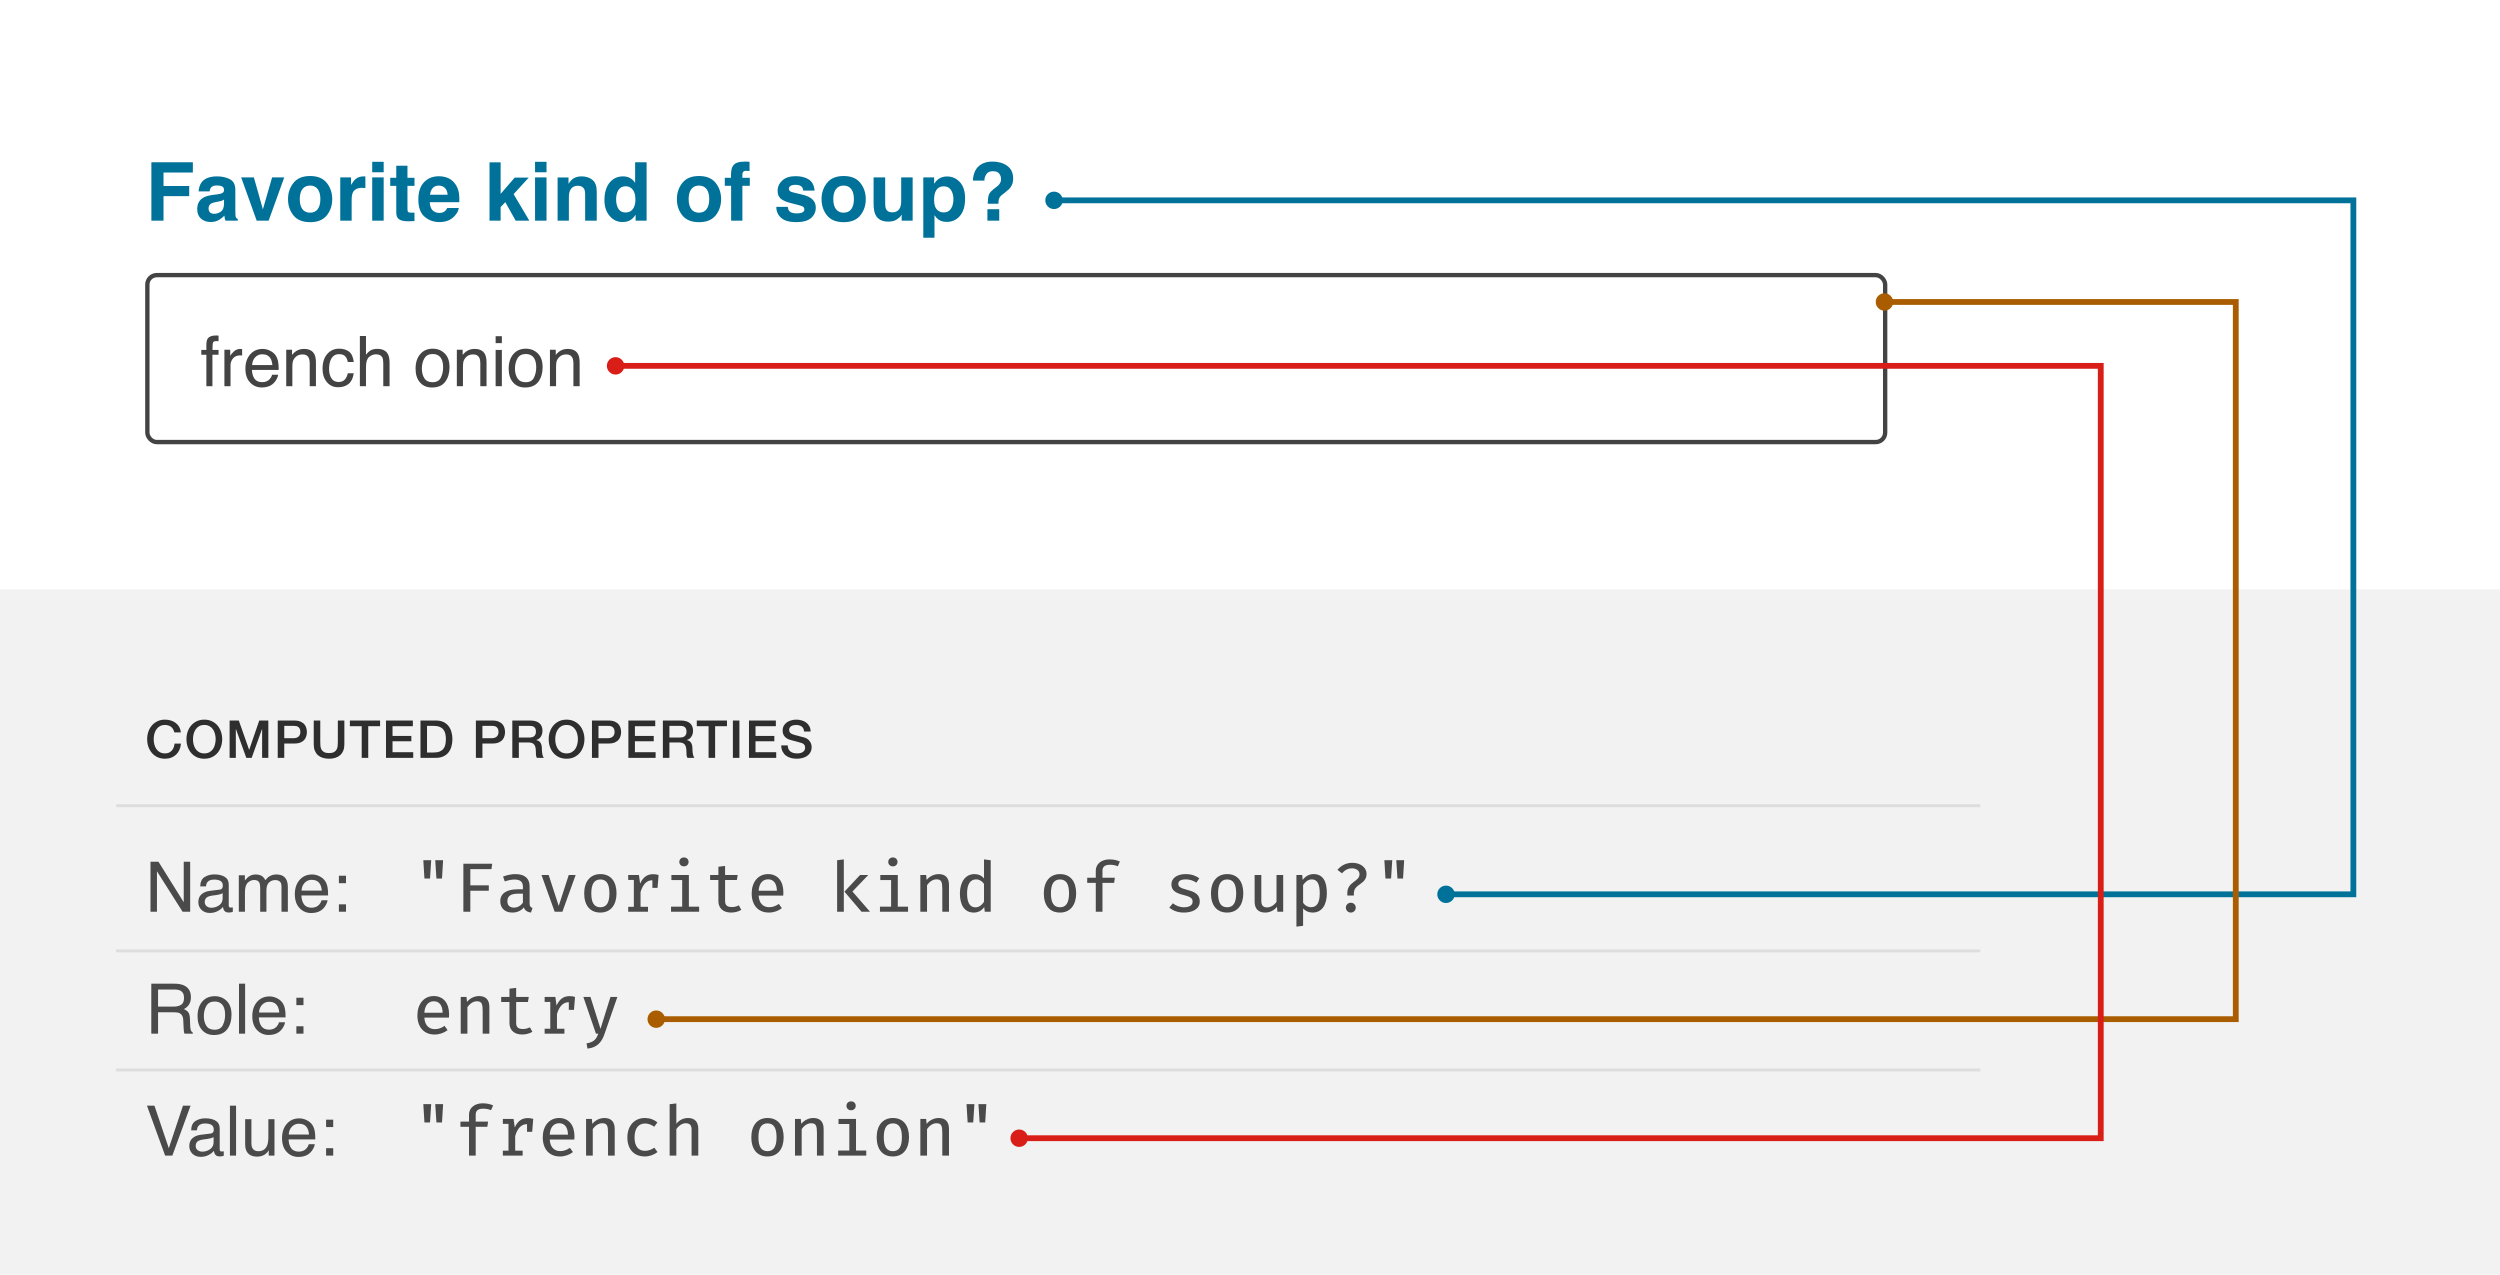 <svg viewBox="0 0 861 439" fill="none" xmlns="http://www.w3.org/2000/svg">
  <rect width="861" height="439" fill="white" />
  <rect y="203" width="861" height="236" fill="#F2F2F2" />
  <path
    d="M51.828 296.785H54.582L63.277 310.73V296.785H65.492V314H62.879L54.055 300.066V314H51.828V296.785ZM70.508 310.66C70.508 311.27 70.731 311.75 71.176 312.102C71.621 312.453 72.148 312.629 72.758 312.629C73.5 312.629 74.219 312.457 74.914 312.113C76.086 311.543 76.672 310.609 76.672 309.312V307.613C76.414 307.777 76.082 307.914 75.676 308.023C75.269 308.133 74.871 308.211 74.481 308.258L73.203 308.422C72.438 308.523 71.863 308.684 71.481 308.902C70.832 309.27 70.508 309.855 70.508 310.66ZM75.617 306.395C76.102 306.332 76.426 306.129 76.59 305.785C76.684 305.598 76.731 305.328 76.731 304.977C76.731 304.258 76.473 303.738 75.957 303.418C75.449 303.09 74.719 302.926 73.766 302.926C72.664 302.926 71.883 303.223 71.422 303.816C71.164 304.145 70.996 304.633 70.918 305.281H68.949C68.988 303.734 69.488 302.66 70.449 302.059C71.418 301.449 72.539 301.145 73.812 301.145C75.289 301.145 76.488 301.426 77.41 301.988C78.324 302.551 78.781 303.426 78.781 304.613V311.844C78.781 312.062 78.824 312.238 78.91 312.371C79.004 312.504 79.195 312.57 79.484 312.57C79.578 312.57 79.684 312.566 79.801 312.559C79.918 312.543 80.043 312.523 80.176 312.5V314.059C79.848 314.152 79.598 314.211 79.426 314.234C79.254 314.258 79.019 314.27 78.723 314.27C77.996 314.27 77.469 314.012 77.141 313.496C76.969 313.223 76.848 312.836 76.777 312.336C76.348 312.898 75.731 313.387 74.926 313.801C74.121 314.215 73.234 314.422 72.266 314.422C71.102 314.422 70.148 314.07 69.406 313.367C68.672 312.656 68.305 311.77 68.305 310.707C68.305 309.543 68.668 308.641 69.394 308C70.121 307.359 71.074 306.965 72.254 306.816L75.617 306.395ZM82.25 301.449H84.336V303.23C84.836 302.613 85.289 302.164 85.695 301.883C86.391 301.406 87.18 301.168 88.062 301.168C89.062 301.168 89.867 301.414 90.477 301.906C90.82 302.188 91.133 302.602 91.414 303.148C91.883 302.477 92.434 301.98 93.066 301.66C93.699 301.332 94.41 301.168 95.199 301.168C96.887 301.168 98.035 301.777 98.644 302.996C98.973 303.652 99.137 304.535 99.137 305.645V314H96.945V305.281C96.945 304.445 96.734 303.871 96.312 303.559C95.898 303.246 95.391 303.09 94.789 303.09C93.961 303.09 93.246 303.367 92.644 303.922C92.051 304.477 91.754 305.402 91.754 306.699V314H89.609V305.809C89.609 304.957 89.508 304.336 89.305 303.945C88.984 303.359 88.387 303.066 87.512 303.066C86.715 303.066 85.988 303.375 85.332 303.992C84.684 304.609 84.359 305.727 84.359 307.344V314H82.25V301.449ZM107.469 301.168C108.359 301.168 109.223 301.379 110.059 301.801C110.895 302.215 111.531 302.754 111.969 303.418C112.391 304.051 112.672 304.789 112.812 305.633C112.938 306.211 113 307.133 113 308.398H103.801C103.84 309.672 104.141 310.695 104.703 311.469C105.266 312.234 106.137 312.617 107.316 312.617C108.418 312.617 109.297 312.254 109.953 311.527C110.328 311.105 110.594 310.617 110.75 310.062H112.824C112.77 310.523 112.586 311.039 112.273 311.609C111.969 312.172 111.625 312.633 111.242 312.992C110.602 313.617 109.809 314.039 108.863 314.258C108.355 314.383 107.781 314.445 107.141 314.445C105.578 314.445 104.254 313.879 103.168 312.746C102.082 311.605 101.539 310.012 101.539 307.965C101.539 305.949 102.086 304.312 103.18 303.055C104.273 301.797 105.703 301.168 107.469 301.168ZM110.832 306.723C110.746 305.809 110.547 305.078 110.234 304.531C109.656 303.516 108.691 303.008 107.34 303.008C106.371 303.008 105.559 303.359 104.902 304.062C104.246 304.758 103.898 305.645 103.859 306.723H110.832ZM116.715 301.613H119.164V304.168H116.715V301.613ZM116.715 311.445H119.164V314H116.715V311.445ZM59.832 346.672C60.926 346.672 61.789 346.453 62.422 346.016C63.062 345.578 63.383 344.789 63.383 343.648C63.383 342.422 62.938 341.586 62.047 341.141C61.57 340.906 60.934 340.789 60.137 340.789H54.441V346.672H59.832ZM52.109 338.785H60.078C61.391 338.785 62.473 338.977 63.324 339.359C64.941 340.094 65.75 341.449 65.75 343.426C65.75 344.457 65.535 345.301 65.106 345.957C64.684 346.613 64.09 347.141 63.324 347.539C63.996 347.812 64.5 348.172 64.836 348.617C65.18 349.062 65.371 349.785 65.41 350.785L65.492 353.094C65.516 353.75 65.57 354.238 65.656 354.559C65.797 355.105 66.047 355.457 66.406 355.613V356H63.547C63.469 355.852 63.406 355.66 63.359 355.426C63.312 355.191 63.273 354.738 63.242 354.066L63.102 351.195C63.047 350.07 62.629 349.316 61.848 348.934C61.402 348.723 60.703 348.617 59.75 348.617H54.441V356H52.109V338.785ZM73.871 354.641C75.269 354.641 76.227 354.113 76.742 353.059C77.266 351.996 77.527 350.816 77.527 349.52C77.527 348.348 77.34 347.395 76.965 346.66C76.371 345.504 75.348 344.926 73.894 344.926C72.606 344.926 71.668 345.418 71.082 346.402C70.496 347.387 70.203 348.574 70.203 349.965C70.203 351.301 70.496 352.414 71.082 353.305C71.668 354.195 72.598 354.641 73.871 354.641ZM73.953 343.086C75.57 343.086 76.938 343.625 78.055 344.703C79.172 345.781 79.731 347.367 79.731 349.461C79.731 351.484 79.238 353.156 78.254 354.477C77.269 355.797 75.742 356.457 73.672 356.457C71.945 356.457 70.574 355.875 69.559 354.711C68.543 353.539 68.035 351.969 68.035 350C68.035 347.891 68.57 346.211 69.641 344.961C70.711 343.711 72.148 343.086 73.953 343.086ZM82.309 338.785H84.418V356H82.309V338.785ZM92.82 343.168C93.711 343.168 94.574 343.379 95.41 343.801C96.246 344.215 96.883 344.754 97.32 345.418C97.742 346.051 98.023 346.789 98.164 347.633C98.289 348.211 98.352 349.133 98.352 350.398H89.152C89.191 351.672 89.492 352.695 90.055 353.469C90.617 354.234 91.488 354.617 92.668 354.617C93.769 354.617 94.648 354.254 95.305 353.527C95.68 353.105 95.945 352.617 96.102 352.062H98.176C98.121 352.523 97.938 353.039 97.625 353.609C97.32 354.172 96.977 354.633 96.594 354.992C95.953 355.617 95.16 356.039 94.215 356.258C93.707 356.383 93.133 356.445 92.492 356.445C90.93 356.445 89.606 355.879 88.519 354.746C87.434 353.605 86.891 352.012 86.891 349.965C86.891 347.949 87.438 346.312 88.531 345.055C89.625 343.797 91.055 343.168 92.82 343.168ZM96.184 348.723C96.098 347.809 95.898 347.078 95.586 346.531C95.008 345.516 94.043 345.008 92.691 345.008C91.723 345.008 90.91 345.359 90.254 346.062C89.598 346.758 89.25 347.645 89.211 348.723H96.184ZM102.066 343.613H104.516V346.168H102.066V343.613ZM102.066 353.445H104.516V356H102.066V353.445ZM53.188 380.785L58.133 395.445L63.02 380.785H65.633L59.352 398H56.879L50.609 380.785H53.188ZM67.391 394.66C67.391 395.27 67.613 395.75 68.059 396.102C68.504 396.453 69.031 396.629 69.641 396.629C70.383 396.629 71.102 396.457 71.797 396.113C72.969 395.543 73.555 394.609 73.555 393.312V391.613C73.297 391.777 72.965 391.914 72.559 392.023C72.152 392.133 71.754 392.211 71.363 392.258L70.086 392.422C69.32 392.523 68.746 392.684 68.363 392.902C67.715 393.27 67.391 393.855 67.391 394.66ZM72.5 390.395C72.984 390.332 73.309 390.129 73.473 389.785C73.566 389.598 73.613 389.328 73.613 388.977C73.613 388.258 73.356 387.738 72.84 387.418C72.332 387.09 71.602 386.926 70.648 386.926C69.547 386.926 68.766 387.223 68.305 387.816C68.047 388.145 67.879 388.633 67.801 389.281H65.832C65.871 387.734 66.371 386.66 67.332 386.059C68.301 385.449 69.422 385.145 70.695 385.145C72.172 385.145 73.371 385.426 74.293 385.988C75.207 386.551 75.664 387.426 75.664 388.613V395.844C75.664 396.062 75.707 396.238 75.793 396.371C75.887 396.504 76.078 396.57 76.367 396.57C76.461 396.57 76.566 396.566 76.684 396.559C76.801 396.543 76.926 396.523 77.059 396.5V398.059C76.731 398.152 76.481 398.211 76.309 398.234C76.137 398.258 75.902 398.27 75.606 398.27C74.879 398.27 74.352 398.012 74.023 397.496C73.852 397.223 73.731 396.836 73.66 396.336C73.231 396.898 72.613 397.387 71.809 397.801C71.004 398.215 70.117 398.422 69.148 398.422C67.984 398.422 67.031 398.07 66.289 397.367C65.555 396.656 65.188 395.77 65.188 394.707C65.188 393.543 65.551 392.641 66.277 392C67.004 391.359 67.957 390.965 69.137 390.816L72.5 390.395ZM79.191 380.785H81.301V398H79.191V380.785ZM86.586 385.449V393.781C86.586 394.422 86.688 394.945 86.891 395.352C87.266 396.102 87.965 396.477 88.988 396.477C90.457 396.477 91.457 395.82 91.988 394.508C92.277 393.805 92.422 392.84 92.422 391.613V385.449H94.531V398H92.539L92.562 396.148C92.289 396.625 91.949 397.027 91.543 397.355C90.738 398.012 89.762 398.34 88.613 398.34C86.824 398.34 85.606 397.742 84.957 396.547C84.606 395.906 84.43 395.051 84.43 393.98V385.449H86.586ZM103.062 385.168C103.953 385.168 104.816 385.379 105.652 385.801C106.488 386.215 107.125 386.754 107.562 387.418C107.984 388.051 108.266 388.789 108.406 389.633C108.531 390.211 108.594 391.133 108.594 392.398H99.394C99.434 393.672 99.734 394.695 100.297 395.469C100.859 396.234 101.73 396.617 102.91 396.617C104.012 396.617 104.891 396.254 105.547 395.527C105.922 395.105 106.188 394.617 106.344 394.062H108.418C108.363 394.523 108.18 395.039 107.867 395.609C107.562 396.172 107.219 396.633 106.836 396.992C106.195 397.617 105.402 398.039 104.457 398.258C103.949 398.383 103.375 398.445 102.734 398.445C101.172 398.445 99.848 397.879 98.762 396.746C97.676 395.605 97.133 394.012 97.133 391.965C97.133 389.949 97.68 388.312 98.773 387.055C99.867 385.797 101.297 385.168 103.062 385.168ZM106.426 390.723C106.34 389.809 106.141 389.078 105.828 388.531C105.25 387.516 104.285 387.008 102.934 387.008C101.965 387.008 101.152 387.359 100.496 388.062C99.84 388.758 99.492 389.645 99.453 390.723H106.426ZM112.309 385.613H114.758V388.168H112.309V385.613ZM112.309 395.445H114.758V398H112.309V395.445Z"
    fill="#4A4A4A" />
  <path
    d="M146.176 302.576H148.096L148.504 296.264H145.792L146.176 302.576ZM150.304 302.576H152.224L152.608 296.264H149.896L150.304 302.576ZM161.983 299.336H169.255L169.519 297.464H159.583V314H161.983V306.776H168.343V304.904H161.983V299.336ZM182.397 311.096V305.192C182.397 302.624 180.789 301.04 177.525 301.04C176.277 301.04 174.837 301.304 173.253 301.88L173.853 303.56C175.149 303.104 176.349 302.912 177.189 302.912C179.013 302.912 180.093 303.584 180.093 305.336V306.272H178.269C174.429 306.272 172.293 307.76 172.293 310.376C172.293 312.728 173.853 314.288 176.421 314.288C178.053 314.288 179.493 313.688 180.405 312.512C180.813 313.64 181.701 314.144 182.853 314.288L183.405 312.704C182.709 312.488 182.397 312.104 182.397 311.096ZM177.045 312.584C175.509 312.584 174.741 311.792 174.741 310.328C174.741 308.744 175.749 307.784 178.413 307.784H180.093V310.856C179.397 311.936 178.245 312.584 177.045 312.584ZM198.252 301.352H195.876L192.42 312.008L188.964 301.352H186.492L191.028 314H193.692L198.252 301.352ZM206.787 301.04C203.163 301.04 201.195 303.752 201.195 307.688C201.195 311.72 203.139 314.288 206.763 314.288C210.363 314.288 212.331 311.6 212.331 307.664C212.331 303.656 210.411 301.04 206.787 301.04ZM206.787 302.888C208.851 302.888 209.883 304.4 209.883 307.664C209.883 310.952 208.851 312.464 206.763 312.464C204.675 312.464 203.643 310.952 203.643 307.688C203.643 304.4 204.699 302.888 206.787 302.888ZM224.969 301.064C222.737 301.064 221.417 302.216 220.457 304.304L220.049 301.352H216.353V303.056H218.297V312.296H216.353V314H223.169V312.296H220.601V307.232C221.393 304.544 222.761 303.152 224.657 303.152H224.681V305.792H226.457L226.817 301.352C226.241 301.184 225.689 301.064 224.969 301.064ZM235.544 295.304C234.608 295.304 233.96 295.976 233.96 296.84C233.96 297.728 234.608 298.376 235.544 298.376C236.504 298.376 237.152 297.728 237.152 296.84C237.152 295.976 236.504 295.304 235.544 295.304ZM237.248 301.352H231.224V303.104H234.944V312.248H231.104V314H240.776V312.248H237.248V301.352ZM255.31 313.352L254.446 311.792C253.774 312.152 252.982 312.392 252.046 312.392C250.39 312.392 249.718 311.696 249.718 310.304V303.08H253.774L254.062 301.352H249.718V298.232L247.414 298.496V301.352H244.558V303.08H247.414V310.328C247.414 312.68 248.95 314.288 251.782 314.288C253.054 314.288 254.398 313.928 255.31 313.352ZM261.277 308.456H269.749C269.773 308.168 269.797 307.736 269.797 307.304C269.797 303.44 267.781 301.04 264.517 301.04C261.037 301.04 258.877 303.872 258.877 307.688C258.877 311.624 261.013 314.288 264.805 314.288C266.461 314.288 268.093 313.712 269.269 312.776L268.237 311.312C267.133 312.056 266.125 312.44 264.877 312.44C262.981 312.44 261.421 311.24 261.277 308.456ZM264.541 302.84C266.389 302.84 267.517 304.208 267.565 306.776H261.277C261.445 304.112 262.741 302.84 264.541 302.84ZM290.61 295.976L288.306 296.264V314H290.61V295.976ZM299.034 301.352H296.202L290.826 307.088L296.706 314H299.634L293.586 307.04L299.034 301.352ZM307.497 295.304C306.561 295.304 305.913 295.976 305.913 296.84C305.913 297.728 306.561 298.376 307.497 298.376C308.457 298.376 309.105 297.728 309.105 296.84C309.105 295.976 308.457 295.304 307.497 295.304ZM309.201 301.352H303.177V303.104H306.897V312.248H303.057V314H312.729V312.248H309.201V301.352ZM316.968 314H319.272V304.856C319.944 303.872 321.12 302.84 322.512 302.84C324.264 302.84 324.528 303.8 324.528 306.224V314H326.832V304.808C326.832 302.432 325.704 301.04 323.28 301.04C321.768 301.04 320.16 301.76 319.128 303.056L318.96 301.352H316.968V314ZM338.894 295.976V302.504C338.054 301.544 336.974 301.04 335.582 301.04C332.462 301.04 330.59 303.848 330.59 307.688C330.59 311.624 332.102 314.288 335.39 314.288C336.83 314.288 338.078 313.664 338.966 312.392L339.158 314H341.198V296.264L338.894 295.976ZM336.182 302.864C337.286 302.864 338.222 303.44 338.894 304.4V310.568C338.222 311.6 337.286 312.488 335.942 312.488C334.094 312.488 333.062 310.952 333.062 307.688C333.062 304.424 334.214 302.864 336.182 302.864ZM365.083 301.04C361.459 301.04 359.491 303.752 359.491 307.688C359.491 311.72 361.435 314.288 365.059 314.288C368.659 314.288 370.627 311.6 370.627 307.664C370.627 303.656 368.707 301.04 365.083 301.04ZM365.083 302.888C367.147 302.888 368.179 304.4 368.179 307.664C368.179 310.952 367.147 312.464 365.059 312.464C362.971 312.464 361.939 310.952 361.939 307.688C361.939 304.4 362.995 302.888 365.083 302.888ZM382.114 295.976C379.354 295.976 377.386 297.512 377.386 299.888V302.288H374.434V304.064H377.386V314H379.69V304.064H383.698L383.962 302.288H379.69V299.864C379.69 298.496 380.554 297.824 382.258 297.824C383.218 297.824 384.154 297.992 384.97 298.352L385.69 296.696C384.682 296.264 383.554 295.976 382.114 295.976ZM407.751 312.464C406.263 312.464 404.943 311.912 403.959 311.096L402.711 312.56C403.815 313.52 405.447 314.288 407.751 314.288C410.535 314.288 413.199 313.184 413.199 310.448C413.199 308.072 411.567 307.208 409.095 306.536C406.551 305.84 405.807 305.456 405.807 304.4C405.807 303.488 406.503 302.864 408.399 302.864C409.959 302.864 411.063 303.344 412.023 303.992L413.031 302.48C411.927 301.664 410.415 301.04 408.327 301.04C405.375 301.04 403.431 302.432 403.431 304.592C403.431 306.8 405.111 307.616 407.679 308.264C410.343 308.936 410.727 309.488 410.727 310.592C410.727 311.744 409.599 312.464 407.751 312.464ZM422.646 301.04C419.022 301.04 417.054 303.752 417.054 307.688C417.054 311.72 418.998 314.288 422.622 314.288C426.222 314.288 428.19 311.6 428.19 307.664C428.19 303.656 426.27 301.04 422.646 301.04ZM422.646 302.888C424.71 302.888 425.742 304.4 425.742 307.664C425.742 310.952 424.71 312.464 422.622 312.464C420.534 312.464 419.502 310.952 419.502 307.688C419.502 304.4 420.558 302.888 422.646 302.888ZM434.397 301.352H432.093V310.544C432.093 312.896 433.293 314.288 435.741 314.288C437.229 314.288 438.789 313.592 439.773 312.32L439.941 314H441.932V301.352H439.629V310.592C438.957 311.624 437.685 312.512 436.389 312.512C435.045 312.512 434.397 311.84 434.397 310.256V301.352ZM452.387 301.04C450.899 301.04 449.579 301.76 448.643 303.056L448.475 301.352H446.483V319.136L448.787 318.848V312.872C449.627 313.808 450.731 314.288 452.099 314.288C455.339 314.288 456.971 311.504 456.971 307.664C456.971 303.656 455.723 301.04 452.387 301.04ZM451.787 302.864C453.635 302.864 454.523 304.376 454.523 307.664C454.523 310.952 453.491 312.44 451.523 312.44C450.395 312.44 449.435 311.864 448.787 310.928V304.808C449.459 303.8 450.467 302.864 451.787 302.864ZM465.77 297.152C463.754 297.152 462.002 297.944 460.61 299.576L462.194 300.776C463.178 299.576 464.426 299.048 465.53 299.048C467.066 299.048 468.218 299.792 468.218 301.088C468.218 303.68 464.018 303.632 464.018 307.544V308.432H466.274V307.664C466.274 304.28 470.642 304.76 470.642 300.92C470.642 299 468.818 297.152 465.77 297.152ZM465.218 310.904C464.258 310.904 463.514 311.648 463.514 312.584C463.514 313.544 464.258 314.288 465.218 314.288C466.178 314.288 466.922 313.544 466.922 312.584C466.922 311.648 466.178 310.904 465.218 310.904ZM477.16 302.576H479.08L479.488 296.264H476.776L477.16 302.576ZM481.288 302.576H483.208L483.592 296.264H480.88L481.288 302.576ZM146.152 350.456H154.624C154.648 350.168 154.672 349.736 154.672 349.304C154.672 345.44 152.656 343.04 149.392 343.04C145.912 343.04 143.752 345.872 143.752 349.688C143.752 353.624 145.888 356.288 149.68 356.288C151.336 356.288 152.968 355.712 154.144 354.776L153.112 353.312C152.008 354.056 151 354.44 149.752 354.44C147.856 354.44 146.296 353.24 146.152 350.456ZM149.416 344.84C151.264 344.84 152.392 346.208 152.44 348.776H146.152C146.32 346.112 147.616 344.84 149.416 344.84ZM158.671 356H160.975V346.856C161.647 345.872 162.823 344.84 164.215 344.84C165.967 344.84 166.231 345.8 166.231 348.224V356H168.535V346.808C168.535 344.432 167.407 343.04 164.983 343.04C163.471 343.04 161.863 343.76 160.831 345.056L160.663 343.352H158.671V356ZM183.357 355.352L182.493 353.792C181.821 354.152 181.029 354.392 180.093 354.392C178.437 354.392 177.765 353.696 177.765 352.304V345.08H181.821L182.109 343.352H177.765V340.232L175.461 340.496V343.352H172.605V345.08H175.461V352.328C175.461 354.68 176.997 356.288 179.829 356.288C181.101 356.288 182.445 355.928 183.357 355.352ZM196.188 343.064C193.956 343.064 192.636 344.216 191.676 346.304L191.268 343.352H187.572V345.056H189.516V354.296H187.572V356H194.388V354.296H191.82V349.232C192.612 346.544 193.98 345.152 195.876 345.152H195.9V347.792H197.676L198.036 343.352C197.46 343.184 196.908 343.064 196.188 343.064ZM212.619 343.352H210.243L206.811 354.32L203.355 343.352H200.907L205.251 356H206.043C205.371 357.896 204.579 358.904 202.011 359.336L202.323 361.136C205.755 360.8 207.291 358.784 208.203 356.072L212.619 343.352ZM146.176 386.576H148.096L148.504 380.264H145.792L146.176 386.576ZM150.304 386.576H152.224L152.608 380.264H149.896L150.304 386.576ZM166.255 379.976C163.495 379.976 161.527 381.512 161.527 383.888V386.288H158.575V388.064H161.527V398H163.831V388.064H167.839L168.103 386.288H163.831V383.864C163.831 382.496 164.695 381.824 166.399 381.824C167.359 381.824 168.295 381.992 169.111 382.352L169.831 380.696C168.823 380.264 167.695 379.976 166.255 379.976ZM181.797 385.064C179.565 385.064 178.245 386.216 177.285 388.304L176.877 385.352H173.181V387.056H175.125V396.296H173.181V398H179.997V396.296H177.429V391.232C178.221 388.544 179.589 387.152 181.485 387.152H181.509V389.792H183.285L183.645 385.352C183.069 385.184 182.517 385.064 181.797 385.064ZM189.324 392.456H197.796C197.82 392.168 197.844 391.736 197.844 391.304C197.844 387.44 195.828 385.04 192.564 385.04C189.084 385.04 186.924 387.872 186.924 391.688C186.924 395.624 189.06 398.288 192.852 398.288C194.508 398.288 196.14 397.712 197.316 396.776L196.284 395.312C195.18 396.056 194.172 396.44 192.924 396.44C191.028 396.44 189.468 395.24 189.324 392.456ZM192.588 386.84C194.436 386.84 195.564 388.208 195.612 390.776H189.324C189.492 388.112 190.788 386.84 192.588 386.84ZM201.843 398H204.147V388.856C204.819 387.872 205.995 386.84 207.387 386.84C209.139 386.84 209.403 387.8 209.403 390.224V398H211.707V388.808C211.707 386.432 210.579 385.04 208.155 385.04C206.643 385.04 205.035 385.76 204.003 387.056L203.835 385.352H201.843V398ZM222.137 396.344C220.049 396.344 218.537 395.024 218.537 391.736C218.537 388.472 220.025 386.936 222.137 386.936C223.241 386.936 224.273 387.32 225.329 388.04L226.409 386.552C225.209 385.568 223.793 385.04 222.113 385.04C218.297 385.04 216.065 387.92 216.065 391.736C216.065 395.696 218.249 398.288 222.089 398.288C223.649 398.288 225.329 397.688 226.433 396.752L225.353 395.264C224.417 395.888 223.361 396.344 222.137 396.344ZM232.928 380.024L230.624 380.288V398H232.928V388.856C233.6 387.872 234.8 386.84 236.144 386.84C237.536 386.84 238.184 387.488 238.184 389V398H240.488V388.808C240.488 386.432 239.36 385.04 236.936 385.04C235.448 385.04 233.96 385.712 232.928 387.008V380.024ZM264.349 385.04C260.725 385.04 258.757 387.752 258.757 391.688C258.757 395.72 260.701 398.288 264.325 398.288C267.925 398.288 269.893 395.6 269.893 391.664C269.893 387.656 267.973 385.04 264.349 385.04ZM264.349 386.888C266.413 386.888 267.445 388.4 267.445 391.664C267.445 394.952 266.413 396.464 264.325 396.464C262.237 396.464 261.205 394.952 261.205 391.688C261.205 388.4 262.261 386.888 264.349 386.888ZM273.796 398H276.1V388.856C276.772 387.872 277.948 386.84 279.34 386.84C281.092 386.84 281.356 387.8 281.356 390.224V398H283.66V388.808C283.66 386.432 282.532 385.04 280.108 385.04C278.596 385.04 276.988 385.76 275.956 387.056L275.788 385.352H273.796V398ZM293.106 379.304C292.17 379.304 291.522 379.976 291.522 380.84C291.522 381.728 292.17 382.376 293.106 382.376C294.066 382.376 294.714 381.728 294.714 380.84C294.714 379.976 294.066 379.304 293.106 379.304ZM294.81 385.352H288.786V387.104H292.506V396.248H288.666V398H298.338V396.248H294.81V385.352ZM307.521 385.04C303.897 385.04 301.929 387.752 301.929 391.688C301.929 395.72 303.873 398.288 307.497 398.288C311.097 398.288 313.065 395.6 313.065 391.664C313.065 387.656 311.145 385.04 307.521 385.04ZM307.521 386.888C309.585 386.888 310.617 388.4 310.617 391.664C310.617 394.952 309.585 396.464 307.497 396.464C305.409 396.464 304.377 394.952 304.377 391.688C304.377 388.4 305.433 386.888 307.521 386.888ZM316.968 398H319.272V388.856C319.944 387.872 321.12 386.84 322.512 386.84C324.264 386.84 324.528 387.8 324.528 390.224V398H326.832V388.808C326.832 386.432 325.704 385.04 323.28 385.04C321.768 385.04 320.16 385.76 319.128 387.056L318.96 385.352H316.968V398ZM333.254 386.576H335.174L335.582 380.264H332.87L333.254 386.576ZM337.382 386.576H339.302L339.686 380.264H336.974L337.382 386.576Z"
    fill="#4A4A4A" />
  <path
    d="M60.044 252.234C59.948 251.862 59.816 251.52 59.648 251.208C59.48 250.896 59.264 250.626 59 250.398C58.736 250.17 58.424 249.996 58.064 249.876C57.716 249.744 57.308 249.678 56.84 249.678C56.156 249.678 55.562 249.816 55.058 250.092C54.566 250.368 54.164 250.74 53.852 251.208C53.54 251.664 53.306 252.186 53.15 252.774C53.006 253.362 52.934 253.962 52.934 254.574C52.934 255.186 53.006 255.786 53.15 256.374C53.306 256.962 53.54 257.49 53.852 257.958C54.164 258.414 54.566 258.78 55.058 259.056C55.562 259.332 56.156 259.47 56.84 259.47C57.344 259.47 57.788 259.386 58.172 259.218C58.556 259.038 58.886 258.798 59.162 258.498C59.438 258.186 59.654 257.826 59.81 257.418C59.966 257.01 60.068 256.572 60.116 256.104H62.312C62.264 256.872 62.096 257.574 61.808 258.21C61.532 258.846 61.154 259.398 60.674 259.866C60.194 260.322 59.63 260.676 58.982 260.928C58.334 261.18 57.62 261.306 56.84 261.306C55.88 261.306 55.016 261.132 54.248 260.784C53.492 260.424 52.85 259.938 52.322 259.326C51.794 258.714 51.386 258 51.098 257.184C50.822 256.368 50.684 255.498 50.684 254.574C50.684 253.662 50.822 252.798 51.098 251.982C51.386 251.166 51.794 250.452 52.322 249.84C52.85 249.228 53.492 248.742 54.248 248.382C55.016 248.022 55.88 247.842 56.84 247.842C57.56 247.842 58.238 247.944 58.874 248.148C59.51 248.34 60.068 248.628 60.548 249.012C61.04 249.384 61.436 249.84 61.736 250.38C62.036 250.92 62.222 251.538 62.294 252.234H60.044ZM70.37 249.678C69.686 249.678 69.092 249.816 68.588 250.092C68.096 250.368 67.694 250.74 67.382 251.208C67.07 251.664 66.836 252.186 66.68 252.774C66.536 253.362 66.464 253.962 66.464 254.574C66.464 255.186 66.536 255.786 66.68 256.374C66.836 256.962 67.07 257.49 67.382 257.958C67.694 258.414 68.096 258.78 68.588 259.056C69.092 259.332 69.686 259.47 70.37 259.47C71.054 259.47 71.642 259.332 72.134 259.056C72.638 258.78 73.046 258.414 73.358 257.958C73.67 257.49 73.898 256.962 74.042 256.374C74.198 255.786 74.276 255.186 74.276 254.574C74.276 253.962 74.198 253.362 74.042 252.774C73.898 252.186 73.67 251.664 73.358 251.208C73.046 250.74 72.638 250.368 72.134 250.092C71.642 249.816 71.054 249.678 70.37 249.678ZM70.37 247.842C71.33 247.842 72.188 248.022 72.944 248.382C73.712 248.742 74.36 249.228 74.888 249.84C75.416 250.452 75.818 251.166 76.094 251.982C76.382 252.798 76.526 253.662 76.526 254.574C76.526 255.498 76.382 256.368 76.094 257.184C75.818 258 75.416 258.714 74.888 259.326C74.36 259.938 73.712 260.424 72.944 260.784C72.188 261.132 71.33 261.306 70.37 261.306C69.41 261.306 68.546 261.132 67.778 260.784C67.022 260.424 66.38 259.938 65.852 259.326C65.324 258.714 64.916 258 64.628 257.184C64.352 256.368 64.214 255.498 64.214 254.574C64.214 253.662 64.352 252.798 64.628 251.982C64.916 251.166 65.324 250.452 65.852 249.84C66.38 249.228 67.022 248.742 67.778 248.382C68.546 248.022 69.41 247.842 70.37 247.842ZM79.078 248.148H82.246L85.792 258.21H85.828L89.284 248.148H92.416V261H90.274V251.082H90.238L86.674 261H84.82L81.256 251.082H81.22V261H79.078V248.148ZM95.65 248.148H101.32C102.232 248.148 102.976 248.28 103.552 248.544C104.128 248.808 104.572 249.138 104.884 249.534C105.196 249.93 105.406 250.362 105.514 250.83C105.634 251.298 105.694 251.73 105.694 252.126C105.694 252.522 105.634 252.954 105.514 253.422C105.406 253.878 105.196 254.304 104.884 254.7C104.572 255.096 104.128 255.426 103.552 255.69C102.976 255.942 102.232 256.068 101.32 256.068H97.9V261H95.65V248.148ZM97.9 254.232H101.194C101.446 254.232 101.704 254.196 101.968 254.124C102.232 254.052 102.472 253.938 102.688 253.782C102.916 253.614 103.096 253.398 103.228 253.134C103.372 252.858 103.444 252.516 103.444 252.108C103.444 251.688 103.384 251.34 103.264 251.064C103.144 250.788 102.982 250.572 102.778 250.416C102.574 250.248 102.34 250.134 102.076 250.074C101.812 250.014 101.53 249.984 101.23 249.984H97.9V254.232ZM108.052 248.148H110.302V255.636C110.302 256.068 110.32 256.506 110.356 256.95C110.404 257.394 110.524 257.796 110.716 258.156C110.92 258.504 111.22 258.792 111.616 259.02C112.024 259.248 112.594 259.362 113.326 259.362C114.058 259.362 114.622 259.248 115.018 259.02C115.426 258.792 115.726 258.504 115.918 258.156C116.122 257.796 116.242 257.394 116.278 256.95C116.326 256.506 116.35 256.068 116.35 255.636V248.148H118.6V256.374C118.6 257.202 118.474 257.922 118.222 258.534C117.97 259.146 117.61 259.662 117.142 260.082C116.686 260.49 116.134 260.796 115.486 261C114.838 261.204 114.118 261.306 113.326 261.306C112.534 261.306 111.814 261.204 111.166 261C110.518 260.796 109.96 260.49 109.492 260.082C109.036 259.662 108.682 259.146 108.43 258.534C108.178 257.922 108.052 257.202 108.052 256.374V248.148ZM120.502 248.148H130.906V250.092H126.82V261H124.57V250.092H120.502V248.148ZM132.936 248.148H142.188V250.092H135.186V253.458H141.666V255.294H135.186V259.056H142.314V261H132.936V248.148ZM144.814 248.148H150.142C151.126 248.148 151.978 248.316 152.698 248.652C153.418 248.988 154.006 249.45 154.462 250.038C154.918 250.614 155.254 251.292 155.47 252.072C155.698 252.852 155.812 253.686 155.812 254.574C155.812 255.462 155.698 256.296 155.47 257.076C155.254 257.856 154.918 258.54 154.462 259.128C154.006 259.704 153.418 260.16 152.698 260.496C151.978 260.832 151.126 261 150.142 261H144.814V248.148ZM147.064 259.164H149.278C150.154 259.164 150.868 259.05 151.42 258.822C151.984 258.582 152.422 258.258 152.734 257.85C153.058 257.43 153.274 256.944 153.382 256.392C153.502 255.828 153.562 255.222 153.562 254.574C153.562 253.926 153.502 253.326 153.382 252.774C153.274 252.21 153.058 251.724 152.734 251.316C152.422 250.896 151.984 250.572 151.42 250.344C150.868 250.104 150.154 249.984 149.278 249.984H147.064V259.164ZM163.894 248.148H169.564C170.476 248.148 171.22 248.28 171.796 248.544C172.372 248.808 172.816 249.138 173.128 249.534C173.44 249.93 173.65 250.362 173.758 250.83C173.878 251.298 173.938 251.73 173.938 252.126C173.938 252.522 173.878 252.954 173.758 253.422C173.65 253.878 173.44 254.304 173.128 254.7C172.816 255.096 172.372 255.426 171.796 255.69C171.22 255.942 170.476 256.068 169.564 256.068H166.144V261H163.894V248.148ZM166.144 254.232H169.438C169.69 254.232 169.948 254.196 170.212 254.124C170.476 254.052 170.716 253.938 170.932 253.782C171.16 253.614 171.34 253.398 171.472 253.134C171.616 252.858 171.688 252.516 171.688 252.108C171.688 251.688 171.628 251.34 171.508 251.064C171.388 250.788 171.226 250.572 171.022 250.416C170.818 250.248 170.584 250.134 170.32 250.074C170.056 250.014 169.774 249.984 169.474 249.984H166.144V254.232ZM176.44 248.148H182.578C183.994 248.148 185.056 248.454 185.764 249.066C186.472 249.678 186.826 250.53 186.826 251.622C186.826 252.234 186.736 252.744 186.556 253.152C186.376 253.548 186.166 253.872 185.926 254.124C185.686 254.364 185.446 254.538 185.206 254.646C184.978 254.754 184.81 254.826 184.702 254.862V254.898C184.894 254.922 185.098 254.982 185.314 255.078C185.542 255.174 185.752 255.33 185.944 255.546C186.136 255.75 186.292 256.02 186.412 256.356C186.544 256.692 186.61 257.112 186.61 257.616C186.61 258.372 186.664 259.062 186.772 259.686C186.892 260.298 187.072 260.736 187.312 261H184.9C184.732 260.724 184.63 260.418 184.594 260.082C184.57 259.746 184.558 259.422 184.558 259.11C184.558 258.522 184.522 258.018 184.45 257.598C184.378 257.166 184.246 256.812 184.054 256.536C183.862 256.248 183.598 256.038 183.262 255.906C182.938 255.774 182.518 255.708 182.002 255.708H178.69V261H176.44V248.148ZM178.69 253.998H182.38C183.1 253.998 183.646 253.83 184.018 253.494C184.39 253.146 184.576 252.63 184.576 251.946C184.576 251.538 184.516 251.208 184.396 250.956C184.276 250.692 184.108 250.488 183.892 250.344C183.688 250.2 183.448 250.104 183.172 250.056C182.908 250.008 182.632 249.984 182.344 249.984H178.69V253.998ZM195.126 249.678C194.442 249.678 193.848 249.816 193.344 250.092C192.852 250.368 192.45 250.74 192.138 251.208C191.826 251.664 191.592 252.186 191.436 252.774C191.292 253.362 191.22 253.962 191.22 254.574C191.22 255.186 191.292 255.786 191.436 256.374C191.592 256.962 191.826 257.49 192.138 257.958C192.45 258.414 192.852 258.78 193.344 259.056C193.848 259.332 194.442 259.47 195.126 259.47C195.81 259.47 196.398 259.332 196.89 259.056C197.394 258.78 197.802 258.414 198.114 257.958C198.426 257.49 198.654 256.962 198.798 256.374C198.954 255.786 199.032 255.186 199.032 254.574C199.032 253.962 198.954 253.362 198.798 252.774C198.654 252.186 198.426 251.664 198.114 251.208C197.802 250.74 197.394 250.368 196.89 250.092C196.398 249.816 195.81 249.678 195.126 249.678ZM195.126 247.842C196.086 247.842 196.944 248.022 197.7 248.382C198.468 248.742 199.116 249.228 199.644 249.84C200.172 250.452 200.574 251.166 200.85 251.982C201.138 252.798 201.282 253.662 201.282 254.574C201.282 255.498 201.138 256.368 200.85 257.184C200.574 258 200.172 258.714 199.644 259.326C199.116 259.938 198.468 260.424 197.7 260.784C196.944 261.132 196.086 261.306 195.126 261.306C194.166 261.306 193.302 261.132 192.534 260.784C191.778 260.424 191.136 259.938 190.608 259.326C190.08 258.714 189.672 258 189.384 257.184C189.108 256.368 188.97 255.498 188.97 254.574C188.97 253.662 189.108 252.798 189.384 251.982C189.672 251.166 190.08 250.452 190.608 249.84C191.136 249.228 191.778 248.742 192.534 248.382C193.302 248.022 194.166 247.842 195.126 247.842ZM203.869 248.148H209.539C210.451 248.148 211.195 248.28 211.771 248.544C212.347 248.808 212.791 249.138 213.103 249.534C213.415 249.93 213.625 250.362 213.733 250.83C213.853 251.298 213.913 251.73 213.913 252.126C213.913 252.522 213.853 252.954 213.733 253.422C213.625 253.878 213.415 254.304 213.103 254.7C212.791 255.096 212.347 255.426 211.771 255.69C211.195 255.942 210.451 256.068 209.539 256.068H206.119V261H203.869V248.148ZM206.119 254.232H209.413C209.665 254.232 209.923 254.196 210.187 254.124C210.451 254.052 210.691 253.938 210.907 253.782C211.135 253.614 211.315 253.398 211.447 253.134C211.591 252.858 211.663 252.516 211.663 252.108C211.663 251.688 211.603 251.34 211.483 251.064C211.363 250.788 211.201 250.572 210.997 250.416C210.793 250.248 210.559 250.134 210.295 250.074C210.031 250.014 209.749 249.984 209.449 249.984H206.119V254.232ZM216.415 248.148H225.667V250.092H218.665V253.458H225.145V255.294H218.665V259.056H225.793V261H216.415V248.148ZM228.293 248.148H234.431C235.847 248.148 236.909 248.454 237.617 249.066C238.325 249.678 238.679 250.53 238.679 251.622C238.679 252.234 238.589 252.744 238.409 253.152C238.229 253.548 238.019 253.872 237.779 254.124C237.539 254.364 237.299 254.538 237.059 254.646C236.831 254.754 236.663 254.826 236.555 254.862V254.898C236.747 254.922 236.951 254.982 237.167 255.078C237.395 255.174 237.605 255.33 237.797 255.546C237.989 255.75 238.145 256.02 238.265 256.356C238.397 256.692 238.463 257.112 238.463 257.616C238.463 258.372 238.517 259.062 238.625 259.686C238.745 260.298 238.925 260.736 239.165 261H236.753C236.585 260.724 236.483 260.418 236.447 260.082C236.423 259.746 236.411 259.422 236.411 259.11C236.411 258.522 236.375 258.018 236.303 257.598C236.231 257.166 236.099 256.812 235.907 256.536C235.715 256.248 235.451 256.038 235.115 255.906C234.791 255.774 234.371 255.708 233.855 255.708H230.543V261H228.293V248.148ZM230.543 253.998H234.233C234.953 253.998 235.499 253.83 235.871 253.494C236.243 253.146 236.429 252.63 236.429 251.946C236.429 251.538 236.369 251.208 236.249 250.956C236.129 250.692 235.961 250.488 235.745 250.344C235.541 250.2 235.301 250.104 235.025 250.056C234.761 250.008 234.485 249.984 234.197 249.984H230.543V253.998ZM239.967 248.148H250.371V250.092H246.285V261H244.035V250.092H239.967V248.148ZM252.401 248.148H254.651V261H252.401V248.148ZM257.95 248.148H267.202V250.092H260.2V253.458H266.68V255.294H260.2V259.056H267.328V261H257.95V248.148ZM271.304 256.716C271.304 257.208 271.388 257.628 271.556 257.976C271.724 258.324 271.958 258.612 272.258 258.84C272.558 259.056 272.9 259.218 273.284 259.326C273.68 259.422 274.106 259.47 274.562 259.47C275.054 259.47 275.474 259.416 275.822 259.308C276.17 259.188 276.452 259.038 276.668 258.858C276.884 258.678 277.04 258.474 277.136 258.246C277.232 258.006 277.28 257.766 277.28 257.526C277.28 257.034 277.166 256.674 276.938 256.446C276.722 256.206 276.482 256.038 276.218 255.942C275.762 255.774 275.228 255.618 274.616 255.474C274.016 255.318 273.272 255.12 272.384 254.88C271.832 254.736 271.37 254.55 270.998 254.322C270.638 254.082 270.35 253.818 270.134 253.53C269.918 253.242 269.762 252.936 269.666 252.612C269.582 252.288 269.54 251.958 269.54 251.622C269.54 250.974 269.672 250.416 269.936 249.948C270.212 249.468 270.572 249.072 271.016 248.76C271.46 248.448 271.964 248.22 272.528 248.076C273.092 247.92 273.662 247.842 274.238 247.842C274.91 247.842 275.54 247.932 276.128 248.112C276.728 248.28 277.25 248.538 277.694 248.886C278.15 249.234 278.51 249.666 278.774 250.182C279.038 250.686 279.17 251.274 279.17 251.946H276.92C276.86 251.118 276.578 250.536 276.074 250.2C275.57 249.852 274.928 249.678 274.148 249.678C273.884 249.678 273.614 249.708 273.338 249.768C273.062 249.816 272.81 249.906 272.582 250.038C272.354 250.158 272.162 250.326 272.006 250.542C271.862 250.758 271.79 251.028 271.79 251.352C271.79 251.808 271.928 252.168 272.204 252.432C272.492 252.684 272.864 252.876 273.32 253.008C273.368 253.02 273.554 253.074 273.878 253.17C274.214 253.254 274.586 253.35 274.994 253.458C275.402 253.566 275.798 253.674 276.182 253.782C276.578 253.878 276.86 253.95 277.028 253.998C277.448 254.13 277.814 254.31 278.126 254.538C278.438 254.766 278.696 255.03 278.9 255.33C279.116 255.618 279.272 255.93 279.368 256.266C279.476 256.602 279.53 256.938 279.53 257.274C279.53 257.994 279.38 258.612 279.08 259.128C278.792 259.632 278.408 260.046 277.928 260.37C277.448 260.694 276.902 260.928 276.29 261.072C275.678 261.228 275.054 261.306 274.418 261.306C273.686 261.306 272.996 261.216 272.348 261.036C271.7 260.856 271.136 260.58 270.656 260.208C270.176 259.836 269.792 259.362 269.504 258.786C269.216 258.198 269.066 257.508 269.054 256.716H271.304Z"
    fill="#2E2E2E" />
  <line x1="40" y1="327.5" x2="682" y2="327.5" stroke="#DDDDDD" />
  <line x1="40" y1="277.5" x2="682" y2="277.5" stroke="#DDDDDD" />
  <line x1="40" y1="368.5" x2="682" y2="368.5" stroke="#DDDDDD" />
  <path d="M498 308H810.5V69H363" stroke="#007299" stroke-width="2" />
  <circle cx="498" cy="308" r="3" fill="#007299" />
  <circle cx="363" cy="69" r="3" fill="#007299" />
  <rect x="50.75" y="94.75" width="598.5" height="57.5" rx="3.25" fill="white" stroke="#434343" stroke-width="1.5" />
  <path
    d="M71.074 118.539C71.106 117.664 71.258 117.023 71.531 116.617C72.023 115.898 72.973 115.539 74.379 115.539C74.512 115.539 74.648 115.543 74.789 115.551C74.93 115.559 75.09 115.57 75.269 115.586V117.508C75.051 117.492 74.891 117.484 74.789 117.484C74.695 117.477 74.606 117.473 74.519 117.473C73.879 117.473 73.496 117.641 73.371 117.977C73.246 118.305 73.184 119.148 73.184 120.508H75.269V122.172H73.16V133H71.074V122.172H69.328V120.508H71.074V118.539ZM77.285 120.449H79.289V122.617C79.453 122.195 79.856 121.684 80.496 121.082C81.137 120.473 81.875 120.168 82.711 120.168C82.75 120.168 82.816 120.172 82.91 120.18C83.004 120.188 83.164 120.203 83.391 120.227V122.453C83.266 122.43 83.148 122.414 83.039 122.406C82.938 122.398 82.824 122.395 82.699 122.395C81.637 122.395 80.82 122.738 80.25 123.426C79.68 124.105 79.394 124.891 79.394 125.781V133H77.285V120.449ZM90.445 120.168C91.336 120.168 92.199 120.379 93.035 120.801C93.871 121.215 94.508 121.754 94.945 122.418C95.367 123.051 95.648 123.789 95.789 124.633C95.914 125.211 95.977 126.133 95.977 127.398H86.777C86.816 128.672 87.117 129.695 87.68 130.469C88.242 131.234 89.113 131.617 90.293 131.617C91.394 131.617 92.273 131.254 92.93 130.527C93.305 130.105 93.57 129.617 93.727 129.062H95.801C95.746 129.523 95.562 130.039 95.25 130.609C94.945 131.172 94.602 131.633 94.219 131.992C93.578 132.617 92.785 133.039 91.84 133.258C91.332 133.383 90.758 133.445 90.117 133.445C88.555 133.445 87.231 132.879 86.144 131.746C85.059 130.605 84.516 129.012 84.516 126.965C84.516 124.949 85.062 123.312 86.156 122.055C87.25 120.797 88.68 120.168 90.445 120.168ZM93.809 125.723C93.723 124.809 93.523 124.078 93.211 123.531C92.633 122.516 91.668 122.008 90.316 122.008C89.348 122.008 88.535 122.359 87.879 123.062C87.223 123.758 86.875 124.645 86.836 125.723H93.809ZM98.578 120.449H100.582V122.23C101.176 121.496 101.805 120.969 102.469 120.648C103.133 120.328 103.871 120.168 104.684 120.168C106.465 120.168 107.668 120.789 108.293 122.031C108.637 122.711 108.809 123.684 108.809 124.949V133H106.664V125.09C106.664 124.324 106.551 123.707 106.324 123.238C105.949 122.457 105.27 122.066 104.285 122.066C103.785 122.066 103.375 122.117 103.055 122.219C102.477 122.391 101.969 122.734 101.531 123.25C101.18 123.664 100.949 124.094 100.84 124.539C100.738 124.977 100.688 125.605 100.688 126.426V133H98.578V120.449ZM116.777 120.086C118.191 120.086 119.34 120.43 120.223 121.117C121.113 121.805 121.648 122.988 121.828 124.668H119.777C119.652 123.895 119.367 123.254 118.922 122.746C118.477 122.23 117.762 121.973 116.777 121.973C115.434 121.973 114.473 122.629 113.895 123.941C113.52 124.793 113.332 125.844 113.332 127.094C113.332 128.352 113.598 129.41 114.129 130.27C114.66 131.129 115.496 131.559 116.637 131.559C117.512 131.559 118.203 131.293 118.711 130.762C119.227 130.223 119.582 129.488 119.777 128.559H121.828C121.594 130.223 121.008 131.441 120.07 132.215C119.133 132.98 117.934 133.363 116.473 133.363C114.832 133.363 113.523 132.766 112.547 131.57C111.57 130.367 111.082 128.867 111.082 127.07C111.082 124.867 111.617 123.152 112.688 121.926C113.758 120.699 115.121 120.086 116.777 120.086ZM123.938 115.727H126.047V122.148C126.547 121.516 126.996 121.07 127.395 120.812C128.074 120.367 128.922 120.145 129.938 120.145C131.758 120.145 132.992 120.781 133.641 122.055C133.992 122.75 134.168 123.715 134.168 124.949V133H132V125.09C132 124.168 131.883 123.492 131.648 123.062C131.266 122.375 130.547 122.031 129.492 122.031C128.617 122.031 127.824 122.332 127.113 122.934C126.402 123.535 126.047 124.672 126.047 126.344V133H123.938V115.727ZM148.957 131.641C150.355 131.641 151.312 131.113 151.828 130.059C152.352 128.996 152.613 127.816 152.613 126.52C152.613 125.348 152.426 124.395 152.051 123.66C151.457 122.504 150.434 121.926 148.98 121.926C147.691 121.926 146.754 122.418 146.168 123.402C145.582 124.387 145.289 125.574 145.289 126.965C145.289 128.301 145.582 129.414 146.168 130.305C146.754 131.195 147.684 131.641 148.957 131.641ZM149.039 120.086C150.656 120.086 152.023 120.625 153.141 121.703C154.258 122.781 154.816 124.367 154.816 126.461C154.816 128.484 154.324 130.156 153.34 131.477C152.355 132.797 150.828 133.457 148.758 133.457C147.031 133.457 145.66 132.875 144.645 131.711C143.629 130.539 143.121 128.969 143.121 127C143.121 124.891 143.656 123.211 144.727 121.961C145.797 120.711 147.234 120.086 149.039 120.086ZM157.336 120.449H159.34V122.23C159.934 121.496 160.562 120.969 161.227 120.648C161.891 120.328 162.629 120.168 163.441 120.168C165.223 120.168 166.426 120.789 167.051 122.031C167.395 122.711 167.566 123.684 167.566 124.949V133H165.422V125.09C165.422 124.324 165.309 123.707 165.082 123.238C164.707 122.457 164.027 122.066 163.043 122.066C162.543 122.066 162.133 122.117 161.812 122.219C161.234 122.391 160.727 122.734 160.289 123.25C159.938 123.664 159.707 124.094 159.598 124.539C159.496 124.977 159.445 125.605 159.445 126.426V133H157.336V120.449ZM170.695 120.508H172.84V133H170.695V120.508ZM170.695 115.785H172.84V118.176H170.695V115.785ZM181.02 131.641C182.418 131.641 183.375 131.113 183.891 130.059C184.414 128.996 184.676 127.816 184.676 126.52C184.676 125.348 184.488 124.395 184.113 123.66C183.52 122.504 182.496 121.926 181.043 121.926C179.754 121.926 178.816 122.418 178.23 123.402C177.645 124.387 177.352 125.574 177.352 126.965C177.352 128.301 177.645 129.414 178.23 130.305C178.816 131.195 179.746 131.641 181.02 131.641ZM181.102 120.086C182.719 120.086 184.086 120.625 185.203 121.703C186.32 122.781 186.879 124.367 186.879 126.461C186.879 128.484 186.387 130.156 185.402 131.477C184.418 132.797 182.891 133.457 180.82 133.457C179.094 133.457 177.723 132.875 176.707 131.711C175.691 130.539 175.184 128.969 175.184 127C175.184 124.891 175.719 123.211 176.789 121.961C177.859 120.711 179.297 120.086 181.102 120.086ZM189.398 120.449H191.402V122.23C191.996 121.496 192.625 120.969 193.289 120.648C193.953 120.328 194.691 120.168 195.504 120.168C197.285 120.168 198.488 120.789 199.113 122.031C199.457 122.711 199.629 123.684 199.629 124.949V133H197.484V125.09C197.484 124.324 197.371 123.707 197.145 123.238C196.77 122.457 196.09 122.066 195.105 122.066C194.605 122.066 194.195 122.117 193.875 122.219C193.297 122.391 192.789 122.734 192.352 123.25C192 123.664 191.77 124.094 191.66 124.539C191.559 124.977 191.508 125.605 191.508 126.426V133H189.398V120.449Z"
    fill="#434343" />
  <path
    d="M52.133 55.875H66.42V59.416H56.316V64.051H65.162V67.551H56.316V76H52.133V55.875ZM77.152 68.754C76.906 68.909 76.656 69.037 76.4 69.137C76.154 69.228 75.812 69.314 75.375 69.397L74.5 69.561C73.68 69.706 73.092 69.884 72.736 70.094C72.135 70.449 71.834 71.001 71.834 71.748C71.834 72.413 72.016 72.897 72.381 73.197C72.755 73.489 73.206 73.635 73.734 73.635C74.573 73.635 75.343 73.389 76.045 72.897C76.756 72.404 77.125 71.507 77.152 70.203V68.754ZM74.787 66.936C75.507 66.844 76.022 66.731 76.332 66.594C76.888 66.357 77.166 65.988 77.166 65.486C77.166 64.876 76.952 64.456 76.523 64.228C76.104 63.992 75.484 63.873 74.664 63.873C73.743 63.873 73.092 64.101 72.709 64.557C72.436 64.894 72.253 65.35 72.162 65.924H68.402C68.484 64.62 68.849 63.55 69.496 62.711C70.526 61.398 72.294 60.742 74.801 60.742C76.432 60.742 77.882 61.066 79.148 61.713C80.415 62.36 81.049 63.581 81.049 65.377V72.213C81.049 72.687 81.058 73.261 81.076 73.936C81.103 74.446 81.181 74.792 81.309 74.975C81.436 75.157 81.628 75.307 81.883 75.426V76H77.644C77.526 75.699 77.444 75.417 77.398 75.152C77.353 74.888 77.316 74.587 77.289 74.25C76.751 74.833 76.132 75.33 75.43 75.74C74.591 76.223 73.643 76.465 72.586 76.465C71.237 76.465 70.12 76.082 69.236 75.316C68.361 74.542 67.924 73.448 67.924 72.035C67.924 70.203 68.63 68.877 70.043 68.057C70.818 67.61 71.957 67.291 73.461 67.1L74.787 66.936ZM93.709 61.098H97.893L92.519 76H88.404L83.059 61.098H87.434L90.537 72.09L93.709 61.098ZM106.793 73.252C107.932 73.252 108.807 72.846 109.418 72.035C110.029 71.224 110.334 70.071 110.334 68.576C110.334 67.081 110.029 65.933 109.418 65.131C108.807 64.32 107.932 63.914 106.793 63.914C105.654 63.914 104.774 64.32 104.154 65.131C103.544 65.933 103.238 67.081 103.238 68.576C103.238 70.071 103.544 71.224 104.154 72.035C104.774 72.846 105.654 73.252 106.793 73.252ZM114.422 68.576C114.422 70.764 113.793 72.637 112.535 74.195C111.277 75.745 109.368 76.519 106.807 76.519C104.245 76.519 102.336 75.745 101.078 74.195C99.82 72.637 99.191 70.764 99.191 68.576C99.191 66.425 99.82 64.561 101.078 62.984C102.336 61.408 104.245 60.619 106.807 60.619C109.368 60.619 111.277 61.408 112.535 62.984C113.793 64.561 114.422 66.425 114.422 68.576ZM125.318 60.742C125.391 60.742 125.451 60.747 125.496 60.756C125.551 60.756 125.665 60.76 125.838 60.77V64.762C125.592 64.734 125.373 64.716 125.182 64.707C124.99 64.698 124.835 64.693 124.717 64.693C123.149 64.693 122.096 65.204 121.559 66.225C121.258 66.799 121.107 67.683 121.107 68.877V76H117.184V61.098H120.902V63.695C121.504 62.702 122.028 62.023 122.475 61.658C123.204 61.047 124.152 60.742 125.318 60.742ZM132.141 59.32H128.189V55.725H132.141V59.32ZM128.189 61.098H132.141V76H128.189V61.098ZM134.396 64.01V61.234H136.475V57.078H140.33V61.234H142.75V64.01H140.33V71.885C140.33 72.495 140.408 72.878 140.562 73.033C140.717 73.179 141.191 73.252 141.984 73.252C142.103 73.252 142.226 73.252 142.354 73.252C142.49 73.243 142.622 73.234 142.75 73.225V76.137L140.904 76.205C139.063 76.269 137.805 75.95 137.131 75.248C136.693 74.801 136.475 74.113 136.475 73.184V64.01H134.396ZM151.131 63.914C150.229 63.914 149.527 64.197 149.025 64.762C148.533 65.327 148.223 66.092 148.096 67.059H154.152C154.089 66.029 153.774 65.249 153.209 64.721C152.653 64.183 151.96 63.914 151.131 63.914ZM151.131 60.701C152.37 60.701 153.487 60.934 154.48 61.398C155.474 61.863 156.294 62.597 156.941 63.6C157.525 64.484 157.903 65.509 158.076 66.676C158.176 67.359 158.217 68.344 158.199 69.629H148C148.055 71.124 148.524 72.172 149.408 72.773C149.946 73.147 150.593 73.334 151.35 73.334C152.152 73.334 152.803 73.106 153.305 72.65C153.578 72.404 153.82 72.062 154.029 71.625H158.008C157.908 72.509 157.447 73.407 156.627 74.318C155.351 75.768 153.564 76.492 151.268 76.492C149.372 76.492 147.699 75.882 146.25 74.66C144.801 73.439 144.076 71.452 144.076 68.699C144.076 66.12 144.728 64.142 146.031 62.766C147.344 61.389 149.044 60.701 151.131 60.701ZM168.59 55.916H172.418V66.772L177.271 61.166H182.098L176.889 66.867L182.303 76H177.6L174.031 69.629L172.418 71.311V76H168.59V55.916ZM188.223 59.32H184.271V55.725H188.223V59.32ZM184.271 61.098H188.223V76H184.271V61.098ZM200.268 60.742C201.808 60.742 203.066 61.148 204.041 61.959C205.025 62.761 205.518 64.096 205.518 65.965V76H201.525V66.936C201.525 66.152 201.421 65.55 201.211 65.131C200.828 64.365 200.099 63.982 199.023 63.982C197.702 63.982 196.795 64.543 196.303 65.664C196.048 66.257 195.92 67.013 195.92 67.934V76H192.037V61.125H195.797V63.299C196.298 62.533 196.772 61.982 197.219 61.645C198.021 61.043 199.037 60.742 200.268 60.742ZM214.623 60.742C215.525 60.742 216.327 60.943 217.029 61.344C217.731 61.736 218.301 62.283 218.738 62.984V55.875H222.689V76H218.902V73.936C218.346 74.82 217.713 75.462 217.002 75.863C216.291 76.264 215.407 76.465 214.35 76.465C212.609 76.465 211.141 75.763 209.947 74.359C208.762 72.947 208.17 71.137 208.17 68.932C208.17 66.389 208.753 64.388 209.92 62.93C211.096 61.471 212.663 60.742 214.623 60.742ZM215.471 73.184C216.574 73.184 217.412 72.773 217.986 71.953C218.561 71.133 218.848 70.071 218.848 68.768C218.848 66.945 218.387 65.641 217.467 64.857C216.902 64.383 216.245 64.147 215.498 64.147C214.359 64.147 213.52 64.579 212.982 65.445C212.454 66.302 212.189 67.368 212.189 68.644C212.189 70.021 212.458 71.124 212.996 71.953C213.543 72.773 214.368 73.184 215.471 73.184ZM240.723 73.252C241.862 73.252 242.737 72.846 243.348 72.035C243.958 71.224 244.264 70.071 244.264 68.576C244.264 67.081 243.958 65.933 243.348 65.131C242.737 64.32 241.862 63.914 240.723 63.914C239.583 63.914 238.704 64.32 238.084 65.131C237.473 65.933 237.168 67.081 237.168 68.576C237.168 70.071 237.473 71.224 238.084 72.035C238.704 72.846 239.583 73.252 240.723 73.252ZM248.352 68.576C248.352 70.764 247.723 72.637 246.465 74.195C245.207 75.745 243.298 76.519 240.736 76.519C238.175 76.519 236.266 75.745 235.008 74.195C233.75 72.637 233.121 70.764 233.121 68.576C233.121 66.425 233.75 64.561 235.008 62.984C236.266 61.408 238.175 60.619 240.736 60.619C243.298 60.619 245.207 61.408 246.465 62.984C247.723 64.561 248.352 66.425 248.352 68.576ZM256.65 55.643C256.896 55.643 257.12 55.652 257.32 55.67C257.521 55.679 257.794 55.697 258.141 55.725V58.897C257.922 58.869 257.553 58.851 257.033 58.842C256.523 58.824 256.167 58.938 255.967 59.184C255.775 59.421 255.68 59.685 255.68 59.977C255.68 60.268 255.68 60.688 255.68 61.234H258.236V63.982H255.68V76H251.797V63.982H249.623V61.234H251.756V60.277C251.756 58.682 252.025 57.584 252.562 56.982C253.128 56.089 254.49 55.643 256.65 55.643ZM271.307 71.242C271.389 71.935 271.566 72.427 271.84 72.719C272.323 73.238 273.216 73.498 274.52 73.498C275.285 73.498 275.891 73.384 276.338 73.156C276.794 72.928 277.021 72.587 277.021 72.131C277.021 71.693 276.839 71.361 276.475 71.133C276.11 70.905 274.757 70.513 272.414 69.957C270.728 69.538 269.538 69.014 268.846 68.385C268.153 67.765 267.807 66.872 267.807 65.705C267.807 64.329 268.344 63.148 269.42 62.164C270.505 61.171 272.027 60.674 273.986 60.674C275.846 60.674 277.359 61.047 278.525 61.795C279.701 62.533 280.376 63.814 280.549 65.637H276.652C276.598 65.135 276.456 64.739 276.229 64.447C275.8 63.919 275.071 63.654 274.041 63.654C273.193 63.654 272.587 63.786 272.223 64.051C271.867 64.315 271.689 64.625 271.689 64.981C271.689 65.427 271.881 65.751 272.264 65.951C272.646 66.161 274 66.521 276.324 67.031C277.874 67.396 279.036 67.947 279.811 68.686C280.576 69.433 280.959 70.367 280.959 71.488C280.959 72.965 280.408 74.172 279.305 75.111C278.211 76.041 276.516 76.506 274.219 76.506C271.876 76.506 270.145 76.014 269.023 75.029C267.911 74.036 267.355 72.773 267.355 71.242H271.307ZM290.543 73.252C291.682 73.252 292.557 72.846 293.168 72.035C293.779 71.224 294.084 70.071 294.084 68.576C294.084 67.081 293.779 65.933 293.168 65.131C292.557 64.32 291.682 63.914 290.543 63.914C289.404 63.914 288.524 64.32 287.904 65.131C287.294 65.933 286.988 67.081 286.988 68.576C286.988 70.071 287.294 71.224 287.904 72.035C288.524 72.846 289.404 73.252 290.543 73.252ZM298.172 68.576C298.172 70.764 297.543 72.637 296.285 74.195C295.027 75.745 293.118 76.519 290.557 76.519C287.995 76.519 286.086 75.745 284.828 74.195C283.57 72.637 282.941 70.764 282.941 68.576C282.941 66.425 283.57 64.561 284.828 62.984C286.086 61.408 287.995 60.619 290.557 60.619C293.118 60.619 295.027 61.408 296.285 62.984C297.543 64.561 298.172 66.425 298.172 68.576ZM304.857 61.098V70.08C304.857 70.928 304.958 71.566 305.158 71.994C305.514 72.751 306.211 73.129 307.25 73.129C308.581 73.129 309.492 72.591 309.984 71.516C310.24 70.932 310.367 70.162 310.367 69.205V61.098H314.318V76H310.531V73.894C310.495 73.94 310.404 74.077 310.258 74.305C310.112 74.533 309.939 74.733 309.738 74.906C309.128 75.453 308.535 75.827 307.961 76.027C307.396 76.228 306.73 76.328 305.965 76.328C303.759 76.328 302.273 75.535 301.508 73.949C301.079 73.074 300.865 71.784 300.865 70.08V61.098H304.857ZM328.359 68.549C328.359 67.4 328.095 66.384 327.566 65.5C327.047 64.616 326.199 64.174 325.023 64.174C323.611 64.174 322.64 64.844 322.111 66.184C321.838 66.894 321.701 67.797 321.701 68.891C321.701 70.622 322.161 71.839 323.082 72.541C323.629 72.951 324.276 73.156 325.023 73.156C326.108 73.156 326.933 72.737 327.498 71.898C328.072 71.06 328.359 69.943 328.359 68.549ZM326.145 60.77C327.885 60.77 329.357 61.412 330.561 62.697C331.773 63.982 332.379 65.869 332.379 68.357C332.379 70.982 331.786 72.983 330.602 74.359C329.426 75.736 327.908 76.424 326.049 76.424C324.864 76.424 323.88 76.128 323.096 75.535C322.667 75.207 322.248 74.728 321.838 74.1V81.865H317.982V61.098H321.715V63.299C322.134 62.652 322.581 62.141 323.055 61.768C323.921 61.102 324.951 60.77 326.145 60.77ZM340.062 72.049H344.137V76H340.062V72.049ZM335.072 62.205C335.182 59.607 336.089 57.766 337.793 56.682C338.868 55.989 340.19 55.643 341.758 55.643C343.818 55.643 345.527 56.135 346.885 57.119C348.252 58.103 348.936 59.562 348.936 61.494C348.936 62.679 348.639 63.677 348.047 64.488C347.701 64.981 347.035 65.609 346.051 66.375L345.08 67.127C344.551 67.537 344.201 68.016 344.027 68.562C343.918 68.909 343.859 69.447 343.85 70.176H340.158C340.213 68.635 340.359 67.574 340.596 66.99C340.833 66.398 341.443 65.719 342.428 64.953L343.426 64.174C343.754 63.928 344.018 63.659 344.219 63.367C344.583 62.866 344.766 62.315 344.766 61.713C344.766 61.02 344.561 60.391 344.15 59.826C343.749 59.252 343.011 58.965 341.936 58.965C340.878 58.965 340.126 59.316 339.68 60.018C339.242 60.719 339.023 61.449 339.023 62.205H335.072Z"
    fill="#007299" />
  <path d="M226 351H770V104H648.5" stroke="#AA5D00" stroke-width="2" />
  <path d="M350 392H723.5V126H210" stroke="#D91E18" stroke-width="2" />
  <circle cx="649" cy="104" r="3" fill="#AA5D00" />
  <circle cx="226" cy="351" r="3" fill="#AA5D00" />
  <circle cx="351" cy="392" r="3" fill="#D91E18" />
  <circle cx="212" cy="126" r="3" fill="#D91E18" />
</svg>
